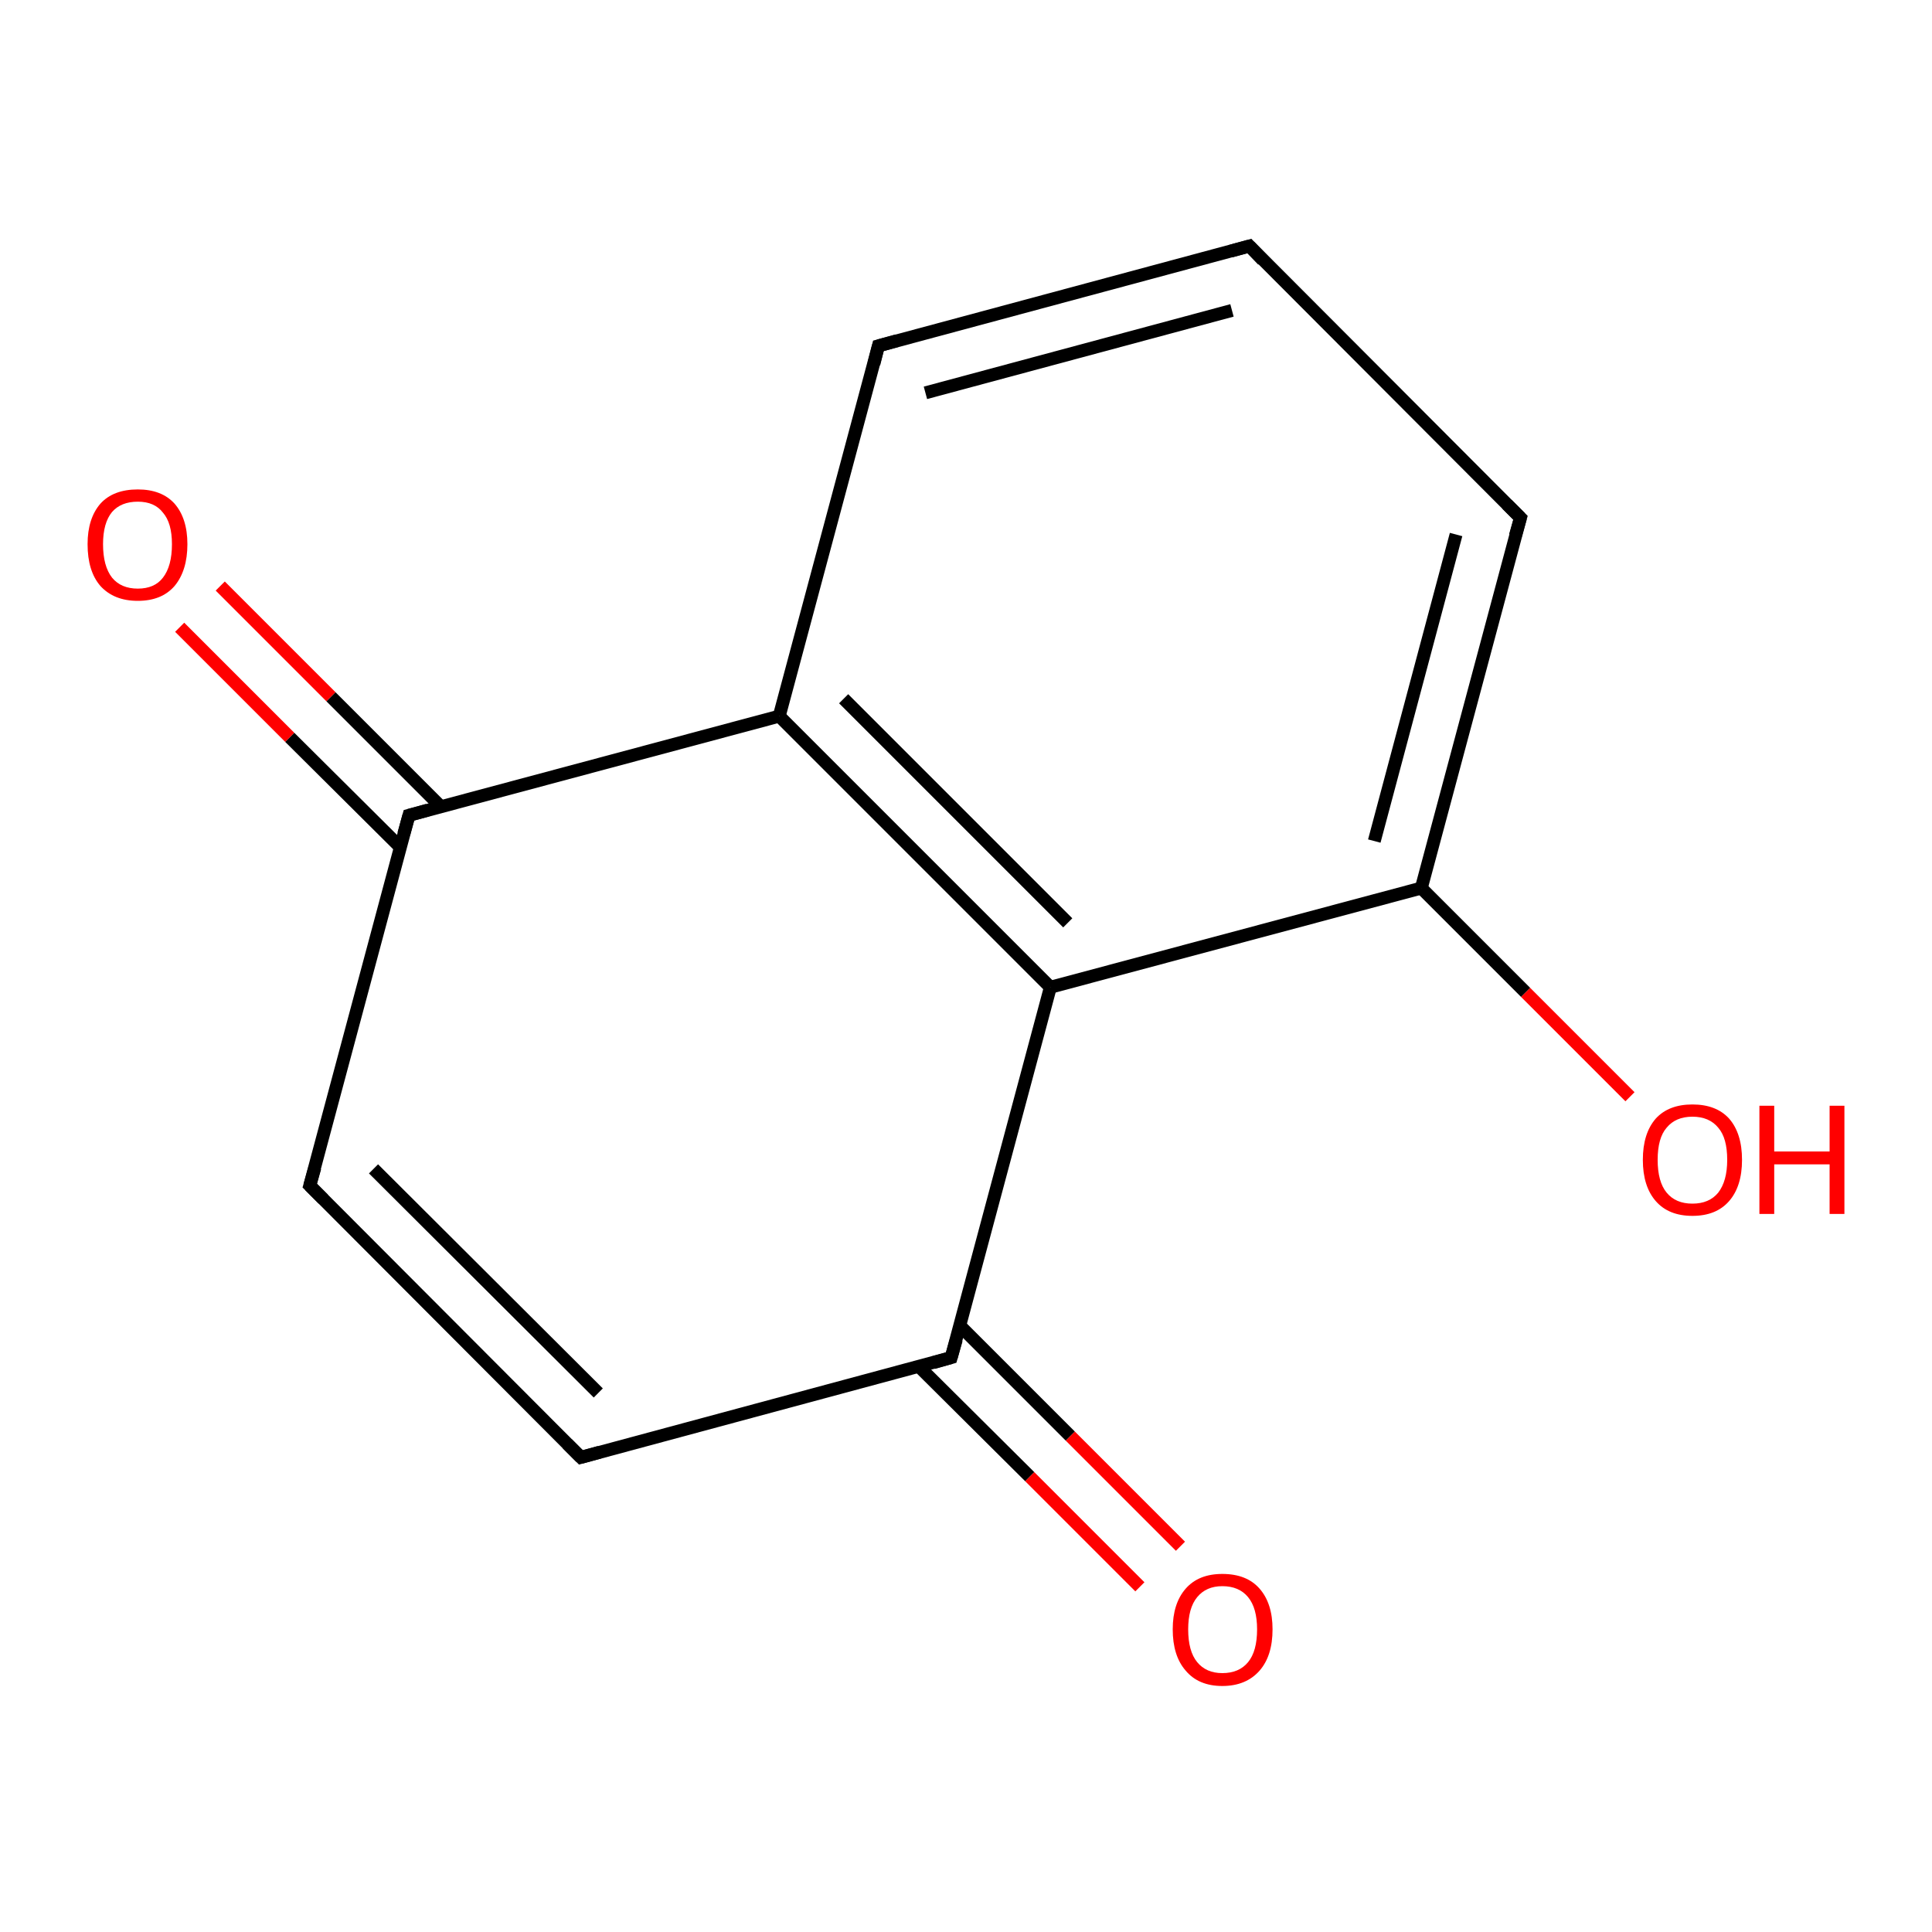 <?xml version='1.0' encoding='iso-8859-1'?>
<svg version='1.1' baseProfile='full'
              xmlns='http://www.w3.org/2000/svg'
                      xmlns:rdkit='http://www.rdkit.org/xml'
                      xmlns:xlink='http://www.w3.org/1999/xlink'
                  xml:space='preserve'
width='300px' height='300px' viewBox='0 0 300 300'>
<!-- END OF HEADER -->
<rect style='opacity:1.0;fill:#FFFFFF;stroke:none' width='300.0' height='300.0' x='0.0' y='0.0'> </rect>
<path class='bond-0 atom-0 atom-1' d='M 34.2,91.0 L 51.4,108.2' style='fill:none;fill-rule:evenodd;stroke:#FF0000;stroke-width:2.0px;stroke-linecap:butt;stroke-linejoin:miter;stroke-opacity:1' />
<path class='bond-0 atom-0 atom-1' d='M 51.4,108.2 L 68.5,125.3' style='fill:none;fill-rule:evenodd;stroke:#000000;stroke-width:2.0px;stroke-linecap:butt;stroke-linejoin:miter;stroke-opacity:1' />
<path class='bond-0 atom-0 atom-1' d='M 27.9,97.4 L 45.0,114.5' style='fill:none;fill-rule:evenodd;stroke:#FF0000;stroke-width:2.0px;stroke-linecap:butt;stroke-linejoin:miter;stroke-opacity:1' />
<path class='bond-0 atom-0 atom-1' d='M 45.0,114.5 L 62.2,131.6' style='fill:none;fill-rule:evenodd;stroke:#000000;stroke-width:2.0px;stroke-linecap:butt;stroke-linejoin:miter;stroke-opacity:1' />
<path class='bond-1 atom-1 atom-2' d='M 63.5,126.6 L 121.0,111.2' style='fill:none;fill-rule:evenodd;stroke:#000000;stroke-width:2.0px;stroke-linecap:butt;stroke-linejoin:miter;stroke-opacity:1' />
<path class='bond-2 atom-2 atom-3' d='M 121.0,111.2 L 163.1,153.3' style='fill:none;fill-rule:evenodd;stroke:#000000;stroke-width:2.0px;stroke-linecap:butt;stroke-linejoin:miter;stroke-opacity:1' />
<path class='bond-2 atom-2 atom-3' d='M 131.0,108.5 L 165.8,143.3' style='fill:none;fill-rule:evenodd;stroke:#000000;stroke-width:2.0px;stroke-linecap:butt;stroke-linejoin:miter;stroke-opacity:1' />
<path class='bond-3 atom-3 atom-4' d='M 163.1,153.3 L 220.7,137.9' style='fill:none;fill-rule:evenodd;stroke:#000000;stroke-width:2.0px;stroke-linecap:butt;stroke-linejoin:miter;stroke-opacity:1' />
<path class='bond-4 atom-4 atom-5' d='M 220.7,137.9 L 236.9,154.1' style='fill:none;fill-rule:evenodd;stroke:#000000;stroke-width:2.0px;stroke-linecap:butt;stroke-linejoin:miter;stroke-opacity:1' />
<path class='bond-4 atom-4 atom-5' d='M 236.9,154.1 L 253.1,170.3' style='fill:none;fill-rule:evenodd;stroke:#FF0000;stroke-width:2.0px;stroke-linecap:butt;stroke-linejoin:miter;stroke-opacity:1' />
<path class='bond-5 atom-4 atom-6' d='M 220.7,137.9 L 236.1,80.4' style='fill:none;fill-rule:evenodd;stroke:#000000;stroke-width:2.0px;stroke-linecap:butt;stroke-linejoin:miter;stroke-opacity:1' />
<path class='bond-5 atom-4 atom-6' d='M 213.4,130.6 L 226.1,83.0' style='fill:none;fill-rule:evenodd;stroke:#000000;stroke-width:2.0px;stroke-linecap:butt;stroke-linejoin:miter;stroke-opacity:1' />
<path class='bond-6 atom-6 atom-7' d='M 236.1,80.4 L 194.0,38.2' style='fill:none;fill-rule:evenodd;stroke:#000000;stroke-width:2.0px;stroke-linecap:butt;stroke-linejoin:miter;stroke-opacity:1' />
<path class='bond-7 atom-7 atom-8' d='M 194.0,38.2 L 136.4,53.7' style='fill:none;fill-rule:evenodd;stroke:#000000;stroke-width:2.0px;stroke-linecap:butt;stroke-linejoin:miter;stroke-opacity:1' />
<path class='bond-7 atom-7 atom-8' d='M 191.3,48.2 L 143.7,61.0' style='fill:none;fill-rule:evenodd;stroke:#000000;stroke-width:2.0px;stroke-linecap:butt;stroke-linejoin:miter;stroke-opacity:1' />
<path class='bond-8 atom-3 atom-9' d='M 163.1,153.3 L 147.7,210.8' style='fill:none;fill-rule:evenodd;stroke:#000000;stroke-width:2.0px;stroke-linecap:butt;stroke-linejoin:miter;stroke-opacity:1' />
<path class='bond-9 atom-9 atom-10' d='M 142.7,212.2 L 159.9,229.3' style='fill:none;fill-rule:evenodd;stroke:#000000;stroke-width:2.0px;stroke-linecap:butt;stroke-linejoin:miter;stroke-opacity:1' />
<path class='bond-9 atom-9 atom-10' d='M 159.9,229.3 L 177.0,246.4' style='fill:none;fill-rule:evenodd;stroke:#FF0000;stroke-width:2.0px;stroke-linecap:butt;stroke-linejoin:miter;stroke-opacity:1' />
<path class='bond-9 atom-9 atom-10' d='M 149.1,205.9 L 166.2,223.0' style='fill:none;fill-rule:evenodd;stroke:#000000;stroke-width:2.0px;stroke-linecap:butt;stroke-linejoin:miter;stroke-opacity:1' />
<path class='bond-9 atom-9 atom-10' d='M 166.2,223.0 L 183.3,240.1' style='fill:none;fill-rule:evenodd;stroke:#FF0000;stroke-width:2.0px;stroke-linecap:butt;stroke-linejoin:miter;stroke-opacity:1' />
<path class='bond-10 atom-9 atom-11' d='M 147.7,210.8 L 90.2,226.3' style='fill:none;fill-rule:evenodd;stroke:#000000;stroke-width:2.0px;stroke-linecap:butt;stroke-linejoin:miter;stroke-opacity:1' />
<path class='bond-11 atom-11 atom-12' d='M 90.2,226.3 L 48.1,184.1' style='fill:none;fill-rule:evenodd;stroke:#000000;stroke-width:2.0px;stroke-linecap:butt;stroke-linejoin:miter;stroke-opacity:1' />
<path class='bond-11 atom-11 atom-12' d='M 92.9,216.3 L 58.0,181.5' style='fill:none;fill-rule:evenodd;stroke:#000000;stroke-width:2.0px;stroke-linecap:butt;stroke-linejoin:miter;stroke-opacity:1' />
<path class='bond-12 atom-8 atom-2' d='M 136.4,53.7 L 121.0,111.2' style='fill:none;fill-rule:evenodd;stroke:#000000;stroke-width:2.0px;stroke-linecap:butt;stroke-linejoin:miter;stroke-opacity:1' />
<path class='bond-13 atom-12 atom-1' d='M 48.1,184.1 L 63.5,126.6' style='fill:none;fill-rule:evenodd;stroke:#000000;stroke-width:2.0px;stroke-linecap:butt;stroke-linejoin:miter;stroke-opacity:1' />
<path d='M 66.4,125.8 L 63.5,126.6 L 62.7,129.5' style='fill:none;stroke:#000000;stroke-width:2.0px;stroke-linecap:butt;stroke-linejoin:miter;stroke-opacity:1;' />
<path d='M 235.3,83.2 L 236.1,80.4 L 234.0,78.3' style='fill:none;stroke:#000000;stroke-width:2.0px;stroke-linecap:butt;stroke-linejoin:miter;stroke-opacity:1;' />
<path d='M 196.1,40.4 L 194.0,38.2 L 191.1,39.0' style='fill:none;stroke:#000000;stroke-width:2.0px;stroke-linecap:butt;stroke-linejoin:miter;stroke-opacity:1;' />
<path d='M 139.3,52.9 L 136.4,53.7 L 135.7,56.5' style='fill:none;stroke:#000000;stroke-width:2.0px;stroke-linecap:butt;stroke-linejoin:miter;stroke-opacity:1;' />
<path d='M 148.5,208.0 L 147.7,210.8 L 144.9,211.6' style='fill:none;stroke:#000000;stroke-width:2.0px;stroke-linecap:butt;stroke-linejoin:miter;stroke-opacity:1;' />
<path d='M 93.1,225.5 L 90.2,226.3 L 88.1,224.2' style='fill:none;stroke:#000000;stroke-width:2.0px;stroke-linecap:butt;stroke-linejoin:miter;stroke-opacity:1;' />
<path d='M 50.2,186.2 L 48.1,184.1 L 48.9,181.3' style='fill:none;stroke:#000000;stroke-width:2.0px;stroke-linecap:butt;stroke-linejoin:miter;stroke-opacity:1;' />
<path class='atom-0' d='M 13.6 84.5
Q 13.6 80.5, 15.6 78.2
Q 17.6 76.0, 21.4 76.0
Q 25.1 76.0, 27.1 78.2
Q 29.1 80.5, 29.1 84.5
Q 29.1 88.6, 27.1 91.0
Q 25.1 93.3, 21.4 93.3
Q 17.7 93.3, 15.6 91.0
Q 13.6 88.7, 13.6 84.5
M 21.4 91.4
Q 24.0 91.4, 25.3 89.7
Q 26.7 87.9, 26.7 84.5
Q 26.7 81.2, 25.3 79.6
Q 24.0 77.9, 21.4 77.9
Q 18.8 77.9, 17.4 79.5
Q 16.0 81.2, 16.0 84.5
Q 16.0 87.9, 17.4 89.7
Q 18.8 91.4, 21.4 91.4
' fill='#FF0000'/>
<path class='atom-5' d='M 255.1 180.1
Q 255.1 176.0, 257.1 173.7
Q 259.1 171.5, 262.8 171.5
Q 266.5 171.5, 268.5 173.7
Q 270.5 176.0, 270.5 180.1
Q 270.5 184.2, 268.5 186.5
Q 266.5 188.8, 262.8 188.8
Q 259.1 188.8, 257.1 186.5
Q 255.1 184.2, 255.1 180.1
M 262.8 186.9
Q 265.4 186.9, 266.8 185.2
Q 268.2 183.4, 268.2 180.1
Q 268.2 176.7, 266.8 175.1
Q 265.4 173.4, 262.8 173.4
Q 260.2 173.4, 258.8 175.1
Q 257.4 176.7, 257.4 180.1
Q 257.4 183.5, 258.8 185.2
Q 260.2 186.9, 262.8 186.9
' fill='#FF0000'/>
<path class='atom-5' d='M 273.2 171.7
L 275.5 171.7
L 275.5 178.8
L 284.1 178.8
L 284.1 171.7
L 286.4 171.7
L 286.4 188.5
L 284.1 188.5
L 284.1 180.8
L 275.5 180.8
L 275.5 188.5
L 273.2 188.5
L 273.2 171.7
' fill='#FF0000'/>
<path class='atom-10' d='M 182.1 253.0
Q 182.1 249.0, 184.1 246.7
Q 186.1 244.4, 189.8 244.4
Q 193.6 244.4, 195.6 246.7
Q 197.6 249.0, 197.6 253.0
Q 197.6 257.1, 195.6 259.4
Q 193.5 261.8, 189.8 261.8
Q 186.1 261.8, 184.1 259.4
Q 182.1 257.1, 182.1 253.0
M 189.8 259.8
Q 192.4 259.8, 193.8 258.1
Q 195.2 256.4, 195.2 253.0
Q 195.2 249.7, 193.8 248.0
Q 192.4 246.3, 189.8 246.3
Q 187.3 246.3, 185.9 248.0
Q 184.5 249.7, 184.5 253.0
Q 184.5 256.4, 185.9 258.1
Q 187.3 259.8, 189.8 259.8
' fill='#FF0000'/>
</svg>
